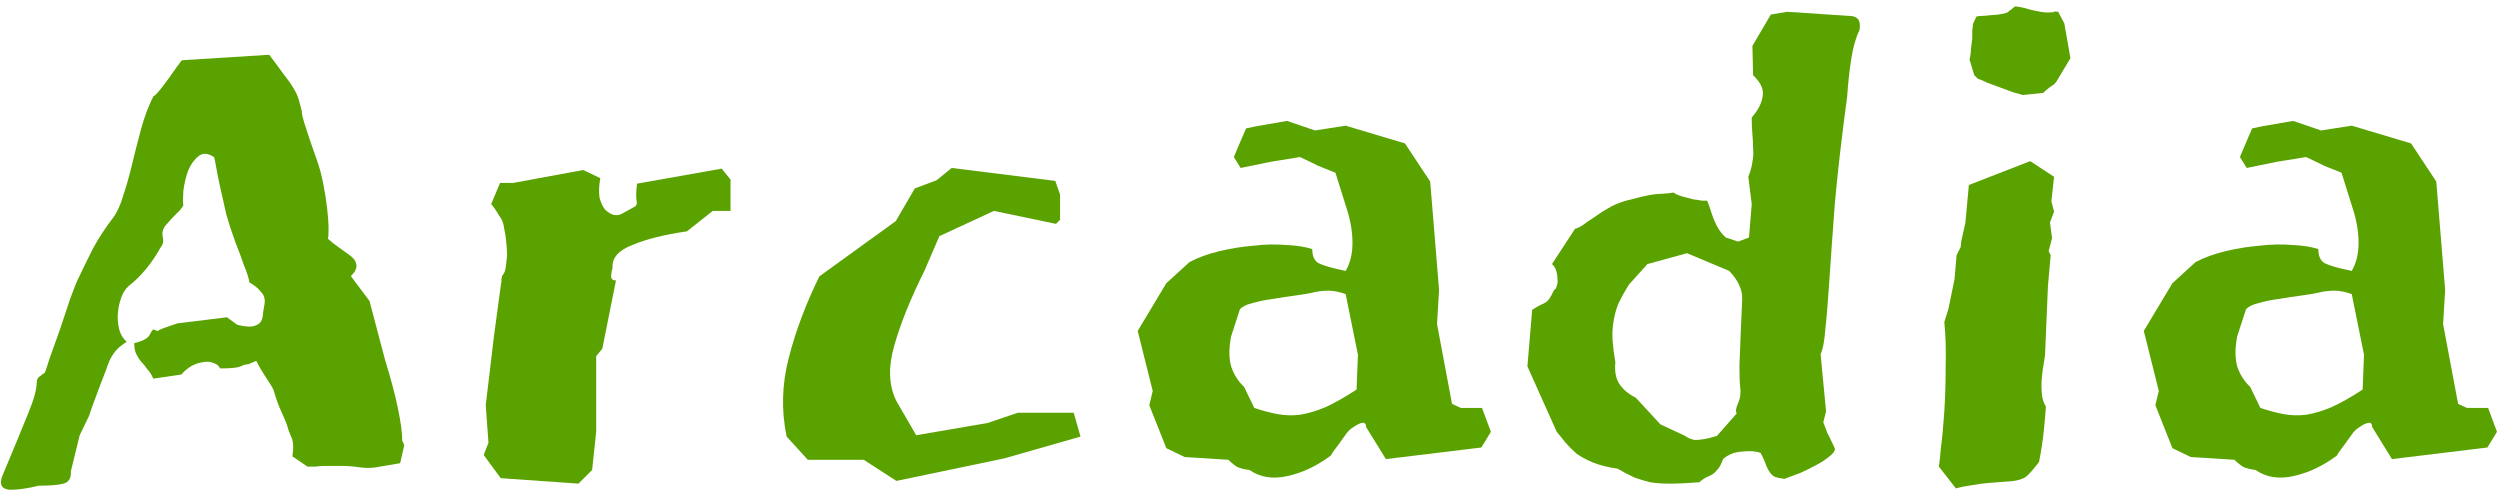 <svg width="330" height="65" viewBox="0 0 330 65" fill="none" xmlns="http://www.w3.org/2000/svg">
<path d="M52.82 61.14L49.67 61.68C48.95 61.8 48.2 61.8 47.42 61.68C46.64 61.56 45.83 61.5 44.99 61.5C44.81 61.5 44.54 61.5 44.18 61.5C43.82 61.5 43.4 61.5 42.92 61.5C42.5 61.5 42.08 61.53 41.66 61.59C41.24 61.59 40.88 61.59 40.58 61.59L38.6 60.24C38.78 59.04 38.72 58.17 38.42 57.63C38.18 57.09 38 56.58 37.88 56.1C37.76 55.74 37.52 55.17 37.16 54.39C36.8 53.61 36.47 52.71 36.17 51.69C36.17 51.51 35.87 50.97 35.27 50.07C34.67 49.17 34.19 48.36 33.83 47.64L32.75 48.09C32.45 48.09 32.12 48.18 31.76 48.36C31.4 48.54 30.5 48.63 29.06 48.63C28.88 48.27 28.58 48.03 28.16 47.91C27.74 47.73 27.26 47.7 26.72 47.82C26.24 47.88 25.73 48.06 25.19 48.36C24.71 48.66 24.29 49.02 23.93 49.44L20.24 49.98C20 49.44 19.73 49.02 19.43 48.72C19.19 48.36 18.92 48.03 18.62 47.73C18.38 47.43 18.17 47.1 17.99 46.74C17.81 46.38 17.72 45.9 17.72 45.3C18.92 45 19.61 44.61 19.79 44.13C20.03 43.65 20.21 43.44 20.33 43.5C20.69 43.68 21.02 43.77 21.32 43.77C20.9 43.77 20.78 43.71 20.96 43.59C21.14 43.47 21.95 43.17 23.39 42.69L29.96 41.88L31.31 42.87C32.27 43.11 32.99 43.17 33.47 43.05C33.95 42.93 34.28 42.72 34.46 42.42C34.64 42.06 34.73 41.67 34.73 41.25C34.79 40.83 34.85 40.47 34.91 40.17C35.03 39.51 34.88 38.97 34.46 38.55C34.1 38.07 33.59 37.65 32.93 37.29C32.81 36.63 32.57 35.88 32.21 35.04C31.91 34.14 31.52 33.09 31.04 31.89C30.62 30.75 30.23 29.55 29.87 28.29C29.57 26.97 29.3 25.77 29.06 24.69C28.82 23.61 28.64 22.71 28.52 21.99C28.4 21.27 28.31 20.85 28.25 20.73C27.41 20.19 26.72 20.16 26.18 20.64C25.64 21.06 25.19 21.69 24.83 22.53C24.53 23.37 24.32 24.27 24.2 25.23C24.14 26.13 24.14 26.76 24.2 27.12C24.14 27.24 23.99 27.45 23.75 27.75C23.51 27.99 23.24 28.26 22.94 28.56C22.64 28.86 22.37 29.16 22.13 29.46C21.89 29.7 21.74 29.88 21.68 30C21.44 30.42 21.38 30.87 21.5 31.35C21.62 31.83 21.53 32.25 21.23 32.61C20.03 34.77 18.62 36.48 17 37.74C16.58 38.1 16.25 38.61 16.01 39.27C15.77 39.93 15.62 40.62 15.56 41.34C15.5 42.06 15.56 42.78 15.74 43.5C15.92 44.16 16.25 44.7 16.73 45.12C16.13 45.48 15.65 45.87 15.29 46.29C14.99 46.65 14.72 47.07 14.48 47.55C14.3 47.97 14.12 48.45 13.94 48.99C13.76 49.47 13.55 50.01 13.31 50.61C12.29 53.31 11.78 54.72 11.78 54.84L10.52 57.45L9.35 62.22C9.41 63.12 9.08 63.66 8.36 63.84C7.7 64.02 6.62 64.11 5.12 64.11C3.68 64.47 2.42 64.65 1.34 64.65C0.26 64.59 -0.1 64.02 0.26 62.94C1.82 59.22 2.96 56.46 3.68 54.66C4.46 52.8 4.85 51.39 4.85 50.43C4.85 50.13 4.97 49.89 5.21 49.71C5.51 49.47 5.75 49.29 5.93 49.17C5.99 49.05 6.2 48.42 6.56 47.28C6.98 46.14 7.43 44.88 7.91 43.5C8.39 42.06 8.84 40.71 9.26 39.45C9.74 38.13 10.1 37.23 10.34 36.75C10.88 35.61 11.51 34.32 12.23 32.88C13.01 31.44 13.91 30.06 14.93 28.74C15.47 28.02 15.92 27.03 16.28 25.77C16.7 24.51 17.09 23.13 17.45 21.63C17.81 20.13 18.2 18.6 18.62 17.04C19.04 15.48 19.58 14.04 20.24 12.72C20.6 12.6 21.65 11.28 23.39 8.76C23.51 8.64 23.6 8.52 23.66 8.4C23.78 8.22 23.9 8.07 24.02 7.95L35.54 7.23C35.78 7.53 36.05 7.89 36.35 8.31C36.65 8.73 36.98 9.18 37.34 9.66C38.48 11.1 39.17 12.24 39.41 13.08C39.65 13.92 39.8 14.49 39.86 14.79C39.74 14.97 40.37 17.01 41.75 20.91C42.11 21.87 42.41 22.95 42.65 24.15C42.89 25.35 43.07 26.49 43.19 27.57C43.31 28.59 43.37 29.49 43.37 30.27C43.37 30.99 43.34 31.38 43.28 31.44C43.16 31.5 44.12 32.25 46.16 33.69C46.64 34.05 46.91 34.38 46.97 34.68C47.09 34.98 47.09 35.25 46.97 35.49C46.91 35.73 46.79 35.94 46.61 36.12C46.43 36.3 46.34 36.42 46.34 36.48L48.77 39.72C48.77 39.72 49.46 42.33 50.84 47.55C51.62 50.07 52.19 52.23 52.55 54.03C52.91 55.77 53.09 57.12 53.09 58.08C53.09 58.2 53.12 58.29 53.18 58.35C53.18 58.29 53.24 58.44 53.36 58.8L52.82 61.14Z" fill="#5AA200"/>
<path d="M96.428 23.7V27.84H94.088L90.668 30.54C87.728 30.96 85.328 31.56 83.468 32.34C81.608 33.06 80.738 34.08 80.858 35.4C80.738 35.7 80.678 36.06 80.678 36.48C80.678 36.84 80.888 37.02 81.308 37.02L79.508 46.02L78.698 47.01V57L78.158 62.04L76.358 63.84L66.098 63.12L63.848 60.06L64.478 58.44L64.118 53.49L65.198 44.4L66.098 37.74C66.098 37.56 66.128 37.41 66.188 37.29C66.188 37.17 66.188 37.02 66.188 36.84C66.248 36.66 66.278 36.51 66.278 36.39C66.578 36.15 66.758 35.61 66.818 34.77C66.938 33.93 66.968 33.39 66.908 33.15C66.908 32.73 66.878 32.34 66.818 31.98C66.818 31.62 66.698 30.84 66.458 29.64C66.398 29.28 66.188 28.86 65.828 28.38C65.528 27.84 65.198 27.36 64.838 26.94L66.008 24.15H67.718L76.988 22.44L79.238 23.52C79.058 24.54 79.028 25.41 79.148 26.13C79.328 26.79 79.568 27.3 79.868 27.66C80.228 28.02 80.618 28.26 81.038 28.38C81.458 28.44 81.818 28.38 82.118 28.2L83.738 27.3C84.038 27.18 84.128 26.85 84.008 26.31C83.948 25.77 83.978 25.08 84.098 24.24L95.258 22.26L96.428 23.7Z" fill="#5AA200"/>
<path d="M139.928 25.68V29.01L139.388 29.55L131.198 27.84L123.998 31.17L122.018 35.76C120.218 39.36 118.898 42.63 118.058 45.57C117.218 48.45 117.308 50.91 118.328 52.95L120.938 57.45L130.388 55.83L134.348 54.48H141.728L142.628 57.63L132.548 60.51L118.328 63.48L114.008 60.69H106.628L103.838 57.63C103.118 54.21 103.208 50.76 104.108 47.28C105.008 43.74 106.358 40.14 108.158 36.48L118.238 29.19L120.758 24.87L123.638 23.79L125.618 22.17L139.298 23.88L139.928 25.68Z" fill="#5AA200"/>
<path d="M195.537 59.07L182.937 60.6L180.327 56.37C180.327 55.59 179.727 55.62 178.527 56.46C178.227 56.64 177.927 56.94 177.627 57.36C177.327 57.78 177.027 58.2 176.727 58.62C176.547 58.86 176.367 59.1 176.187 59.34C176.007 59.58 175.827 59.85 175.647 60.15C173.787 61.53 171.867 62.43 169.887 62.85C167.967 63.27 166.317 63 164.937 62.04C163.917 61.92 163.227 61.68 162.867 61.32C162.687 61.2 162.447 60.99 162.147 60.69L156.387 60.33L153.957 59.16L151.707 53.49L152.157 51.6L150.177 43.68L153.957 37.38L157.017 34.59C158.157 33.99 159.477 33.51 160.977 33.15C162.477 32.79 163.977 32.55 165.477 32.43C166.977 32.25 168.417 32.22 169.797 32.34C171.177 32.4 172.317 32.58 173.217 32.88C173.217 33.84 173.517 34.47 174.117 34.77C174.717 35.07 175.887 35.4 177.627 35.76C178.227 34.74 178.527 33.51 178.527 32.07C178.527 30.57 178.257 29.01 177.717 27.39L176.277 22.8C175.797 22.62 175.047 22.32 174.027 21.9C173.067 21.42 172.257 21.03 171.597 20.73L167.727 21.36L163.767 22.17L162.867 20.73L163.857 18.39L164.487 16.95L165.747 16.68L169.887 15.96L173.577 17.22L177.627 16.59L185.457 18.93L188.787 23.97L189.957 38.28L189.687 42.78L191.667 53.31L192.837 53.85H195.627L196.797 57L195.537 59.07ZM162.507 44.4C162.207 45.96 162.207 47.28 162.507 48.36C162.867 49.44 163.437 50.34 164.217 51.06L165.567 53.85C166.647 54.21 167.667 54.48 168.627 54.66C169.587 54.84 170.577 54.87 171.597 54.75C172.677 54.57 173.787 54.24 174.927 53.76C176.127 53.22 177.507 52.44 179.067 51.42L179.247 46.83L177.627 38.82C176.787 38.52 176.037 38.37 175.377 38.37C174.777 38.37 174.177 38.43 173.577 38.55C172.857 38.73 172.017 38.88 171.057 39C170.097 39.12 169.107 39.27 168.087 39.45C167.127 39.57 166.227 39.75 165.387 39.99C164.607 40.17 164.037 40.44 163.677 40.8L162.507 44.4Z" fill="#5AA200"/>
<path d="M235.908 1.56L244.098 2.1C245.238 2.1 245.688 2.73 245.448 3.99C244.968 4.95 244.608 6.21 244.368 7.77C244.128 9.27 243.948 10.92 243.828 12.72C243.108 18.06 242.568 22.74 242.208 26.76C241.908 30.72 241.668 34.08 241.488 36.84C241.308 39.6 241.128 41.79 240.948 43.41C240.828 45.03 240.618 46.14 240.318 46.74L241.038 54.3L240.678 55.74C240.858 56.22 241.038 56.7 241.218 57.18C241.458 57.6 241.638 57.96 241.758 58.26C241.998 58.74 242.148 59.07 242.208 59.25C242.208 59.55 241.968 59.88 241.488 60.24C241.068 60.6 240.528 60.96 239.868 61.32C239.208 61.68 238.488 62.04 237.708 62.4C236.928 62.7 236.208 62.97 235.548 63.21C235.008 63.15 234.588 63.06 234.288 62.94C234.048 62.82 233.838 62.64 233.658 62.4C233.478 62.16 233.298 61.83 233.118 61.41C232.998 60.99 232.758 60.45 232.398 59.79C231.798 59.55 230.988 59.49 229.968 59.61C228.948 59.67 228.108 60 227.448 60.6C227.208 61.26 226.968 61.71 226.728 61.95C226.548 62.19 226.338 62.4 226.098 62.58C225.918 62.7 225.678 62.82 225.378 62.94C225.078 63.06 224.718 63.3 224.298 63.66C222.738 63.78 221.448 63.84 220.428 63.84C219.468 63.84 218.598 63.78 217.818 63.66C217.098 63.48 216.408 63.27 215.748 63.03C215.088 62.73 214.338 62.34 213.498 61.86C212.238 61.68 211.158 61.41 210.258 61.05C209.418 60.69 208.698 60.3 208.098 59.88C207.558 59.4 207.078 58.92 206.658 58.44C206.238 57.9 205.848 57.42 205.488 57L201.618 48.36L202.248 40.89C202.728 40.59 203.088 40.38 203.328 40.26C203.628 40.14 203.868 40.02 204.048 39.9C204.228 39.78 204.378 39.63 204.498 39.45C204.678 39.21 204.888 38.82 205.128 38.28C205.308 38.22 205.428 38.04 205.488 37.74C205.608 37.44 205.638 37.11 205.578 36.75C205.578 36.39 205.518 36.03 205.398 35.67C205.278 35.31 205.098 35.04 204.858 34.86L207.918 30.18C208.098 30.18 208.428 30.03 208.908 29.73C209.388 29.37 209.958 28.98 210.618 28.56C211.278 28.08 211.998 27.63 212.778 27.21C213.618 26.79 214.488 26.49 215.388 26.31C217.068 25.83 218.358 25.59 219.258 25.59C220.158 25.53 220.698 25.47 220.878 25.41C221.238 25.65 221.658 25.83 222.138 25.95C222.618 26.07 223.068 26.19 223.488 26.31C223.968 26.37 224.358 26.43 224.658 26.49C225.018 26.49 225.228 26.49 225.288 26.49C225.348 26.49 225.438 26.67 225.558 27.03C225.678 27.39 225.828 27.84 226.008 28.38C226.188 28.92 226.428 29.46 226.728 30C227.028 30.54 227.388 30.99 227.808 31.35L229.428 31.89L230.868 31.35L231.228 26.94L230.778 23.34C231.078 22.56 231.258 21.9 231.318 21.36C231.438 20.76 231.468 20.16 231.408 19.56C231.408 18.96 231.378 18.36 231.318 17.76C231.258 17.1 231.228 16.35 231.228 15.51C232.068 14.55 232.548 13.62 232.668 12.72C232.848 11.82 232.428 10.89 231.408 9.93L231.318 6.06L233.748 1.92L235.908 1.56ZM226.638 57.54L229.248 54.57C229.068 54.33 229.128 53.88 229.428 53.22C229.728 52.56 229.818 51.81 229.698 50.97C229.638 50.55 229.608 49.62 229.608 48.18C229.668 46.74 229.728 45.24 229.788 43.68C229.848 42.12 229.908 40.74 229.968 39.54C230.028 38.28 229.458 37.02 228.258 35.76L222.678 33.42L217.458 34.86L215.028 37.56C214.428 38.52 213.948 39.39 213.588 40.17C213.288 40.95 213.078 41.76 212.958 42.6C212.838 43.38 212.808 44.19 212.868 45.03C212.928 45.87 213.048 46.8 213.228 47.82C213.108 49.02 213.288 49.98 213.768 50.7C214.248 51.42 214.968 52.02 215.928 52.5L219.168 56.01L221.868 57.27C222.288 57.45 222.618 57.63 222.858 57.81C223.158 57.93 223.428 58.02 223.668 58.08C223.968 58.08 224.328 58.05 224.748 57.99C225.228 57.93 225.858 57.78 226.638 57.54Z" fill="#5AA200"/>
<path d="M259.979 7.86C260.099 7.38 260.159 6.93 260.159 6.51C260.219 6.03 260.279 5.55 260.339 5.07C260.339 4.65 260.339 4.29 260.339 3.99C260.399 3.69 260.429 3.42 260.429 3.18L260.879 2.19C261.059 2.13 261.299 2.1 261.599 2.1C261.899 2.1 262.259 2.07 262.679 2.01C263.939 1.95 264.749 1.8 265.109 1.56C265.109 1.5 265.259 1.38 265.559 1.2C265.739 1.02 265.889 0.9 266.009 0.84C266.069 0.84 266.279 0.87 266.639 0.93C266.999 0.99 267.479 1.11 268.079 1.29C269.099 1.53 269.819 1.65 270.239 1.65C270.779 1.65 271.079 1.62 271.139 1.56C271.199 1.5 271.379 1.5 271.679 1.56L272.489 3.09L273.299 7.68L271.409 10.83C271.349 10.89 271.289 10.95 271.229 11.01C271.229 11.07 271.169 11.13 271.049 11.19C270.749 11.37 270.389 11.64 269.969 12L269.699 12.27L266.999 12.54C266.639 12.42 266.219 12.3 265.739 12.18C265.259 12 264.689 11.79 264.029 11.55C263.369 11.31 262.799 11.1 262.319 10.92C261.839 10.68 261.419 10.5 261.059 10.38L260.609 9.93L259.979 7.86ZM271.139 23.34L270.779 26.58L271.139 27.93L270.599 29.37L270.869 31.44L270.419 33.15L270.689 33.69L270.329 37.74L269.969 46.29C269.969 46.71 269.909 47.25 269.789 47.91C269.669 48.51 269.579 49.17 269.519 49.89C269.459 50.55 269.459 51.24 269.519 51.96C269.579 52.62 269.759 53.19 270.059 53.67C269.999 54.57 269.909 55.62 269.789 56.82C269.669 58.02 269.459 59.4 269.159 60.96C268.679 61.62 268.169 62.22 267.629 62.76C267.149 63.24 266.219 63.51 264.839 63.57C264.059 63.63 263.279 63.69 262.499 63.75C261.779 63.81 261.089 63.9 260.429 64.02C260.069 64.08 259.709 64.14 259.349 64.2C258.989 64.26 258.599 64.35 258.179 64.47L255.929 61.59C255.989 61.29 256.079 60.48 256.199 59.16C256.379 57.78 256.529 56.16 256.649 54.3C256.769 52.44 256.829 50.46 256.829 48.36C256.889 46.26 256.829 44.31 256.649 42.51L257.189 40.8L257.999 36.84L258.269 33.69L258.809 32.61L258.899 31.8L259.439 29.37L259.889 24.42L267.989 21.27L271.139 23.34Z" fill="#5AA200"/>
<path d="M328.34 59.07L315.74 60.6L313.13 56.37C313.13 55.59 312.53 55.62 311.33 56.46C311.03 56.64 310.73 56.94 310.43 57.36C310.13 57.78 309.83 58.2 309.53 58.62C309.35 58.86 309.17 59.1 308.99 59.34C308.81 59.58 308.63 59.85 308.45 60.15C306.59 61.53 304.67 62.43 302.69 62.85C300.77 63.27 299.12 63 297.74 62.04C296.72 61.92 296.03 61.68 295.67 61.32C295.49 61.2 295.25 60.99 294.95 60.69L289.19 60.33L286.76 59.16L284.51 53.49L284.96 51.6L282.98 43.68L286.76 37.38L289.82 34.59C290.96 33.99 292.28 33.51 293.78 33.15C295.28 32.79 296.78 32.55 298.28 32.43C299.78 32.25 301.22 32.22 302.6 32.34C303.98 32.4 305.12 32.58 306.02 32.88C306.02 33.84 306.32 34.47 306.92 34.77C307.52 35.07 308.69 35.4 310.43 35.76C311.03 34.74 311.33 33.51 311.33 32.07C311.33 30.57 311.06 29.01 310.52 27.39L309.08 22.8C308.6 22.62 307.85 22.32 306.83 21.9C305.87 21.42 305.06 21.03 304.4 20.73L300.53 21.36L296.57 22.17L295.67 20.73L296.66 18.39L297.29 16.95L298.55 16.68L302.69 15.96L306.38 17.22L310.43 16.59L318.26 18.93L321.59 23.97L322.76 38.28L322.49 42.78L324.47 53.31L325.64 53.85H328.43L329.6 57L328.34 59.07ZM295.31 44.4C295.01 45.96 295.01 47.28 295.31 48.36C295.67 49.44 296.24 50.34 297.02 51.06L298.37 53.85C299.45 54.21 300.47 54.48 301.43 54.66C302.39 54.84 303.38 54.87 304.4 54.75C305.48 54.57 306.59 54.24 307.73 53.76C308.93 53.22 310.31 52.44 311.87 51.42L312.05 46.83L310.43 38.82C309.59 38.52 308.84 38.37 308.18 38.37C307.58 38.37 306.98 38.43 306.38 38.55C305.66 38.73 304.82 38.88 303.86 39C302.9 39.12 301.91 39.27 300.89 39.45C299.93 39.57 299.03 39.75 298.19 39.99C297.41 40.17 296.84 40.44 296.48 40.8L295.31 44.4Z" fill="#5AA200"/>
</svg>
